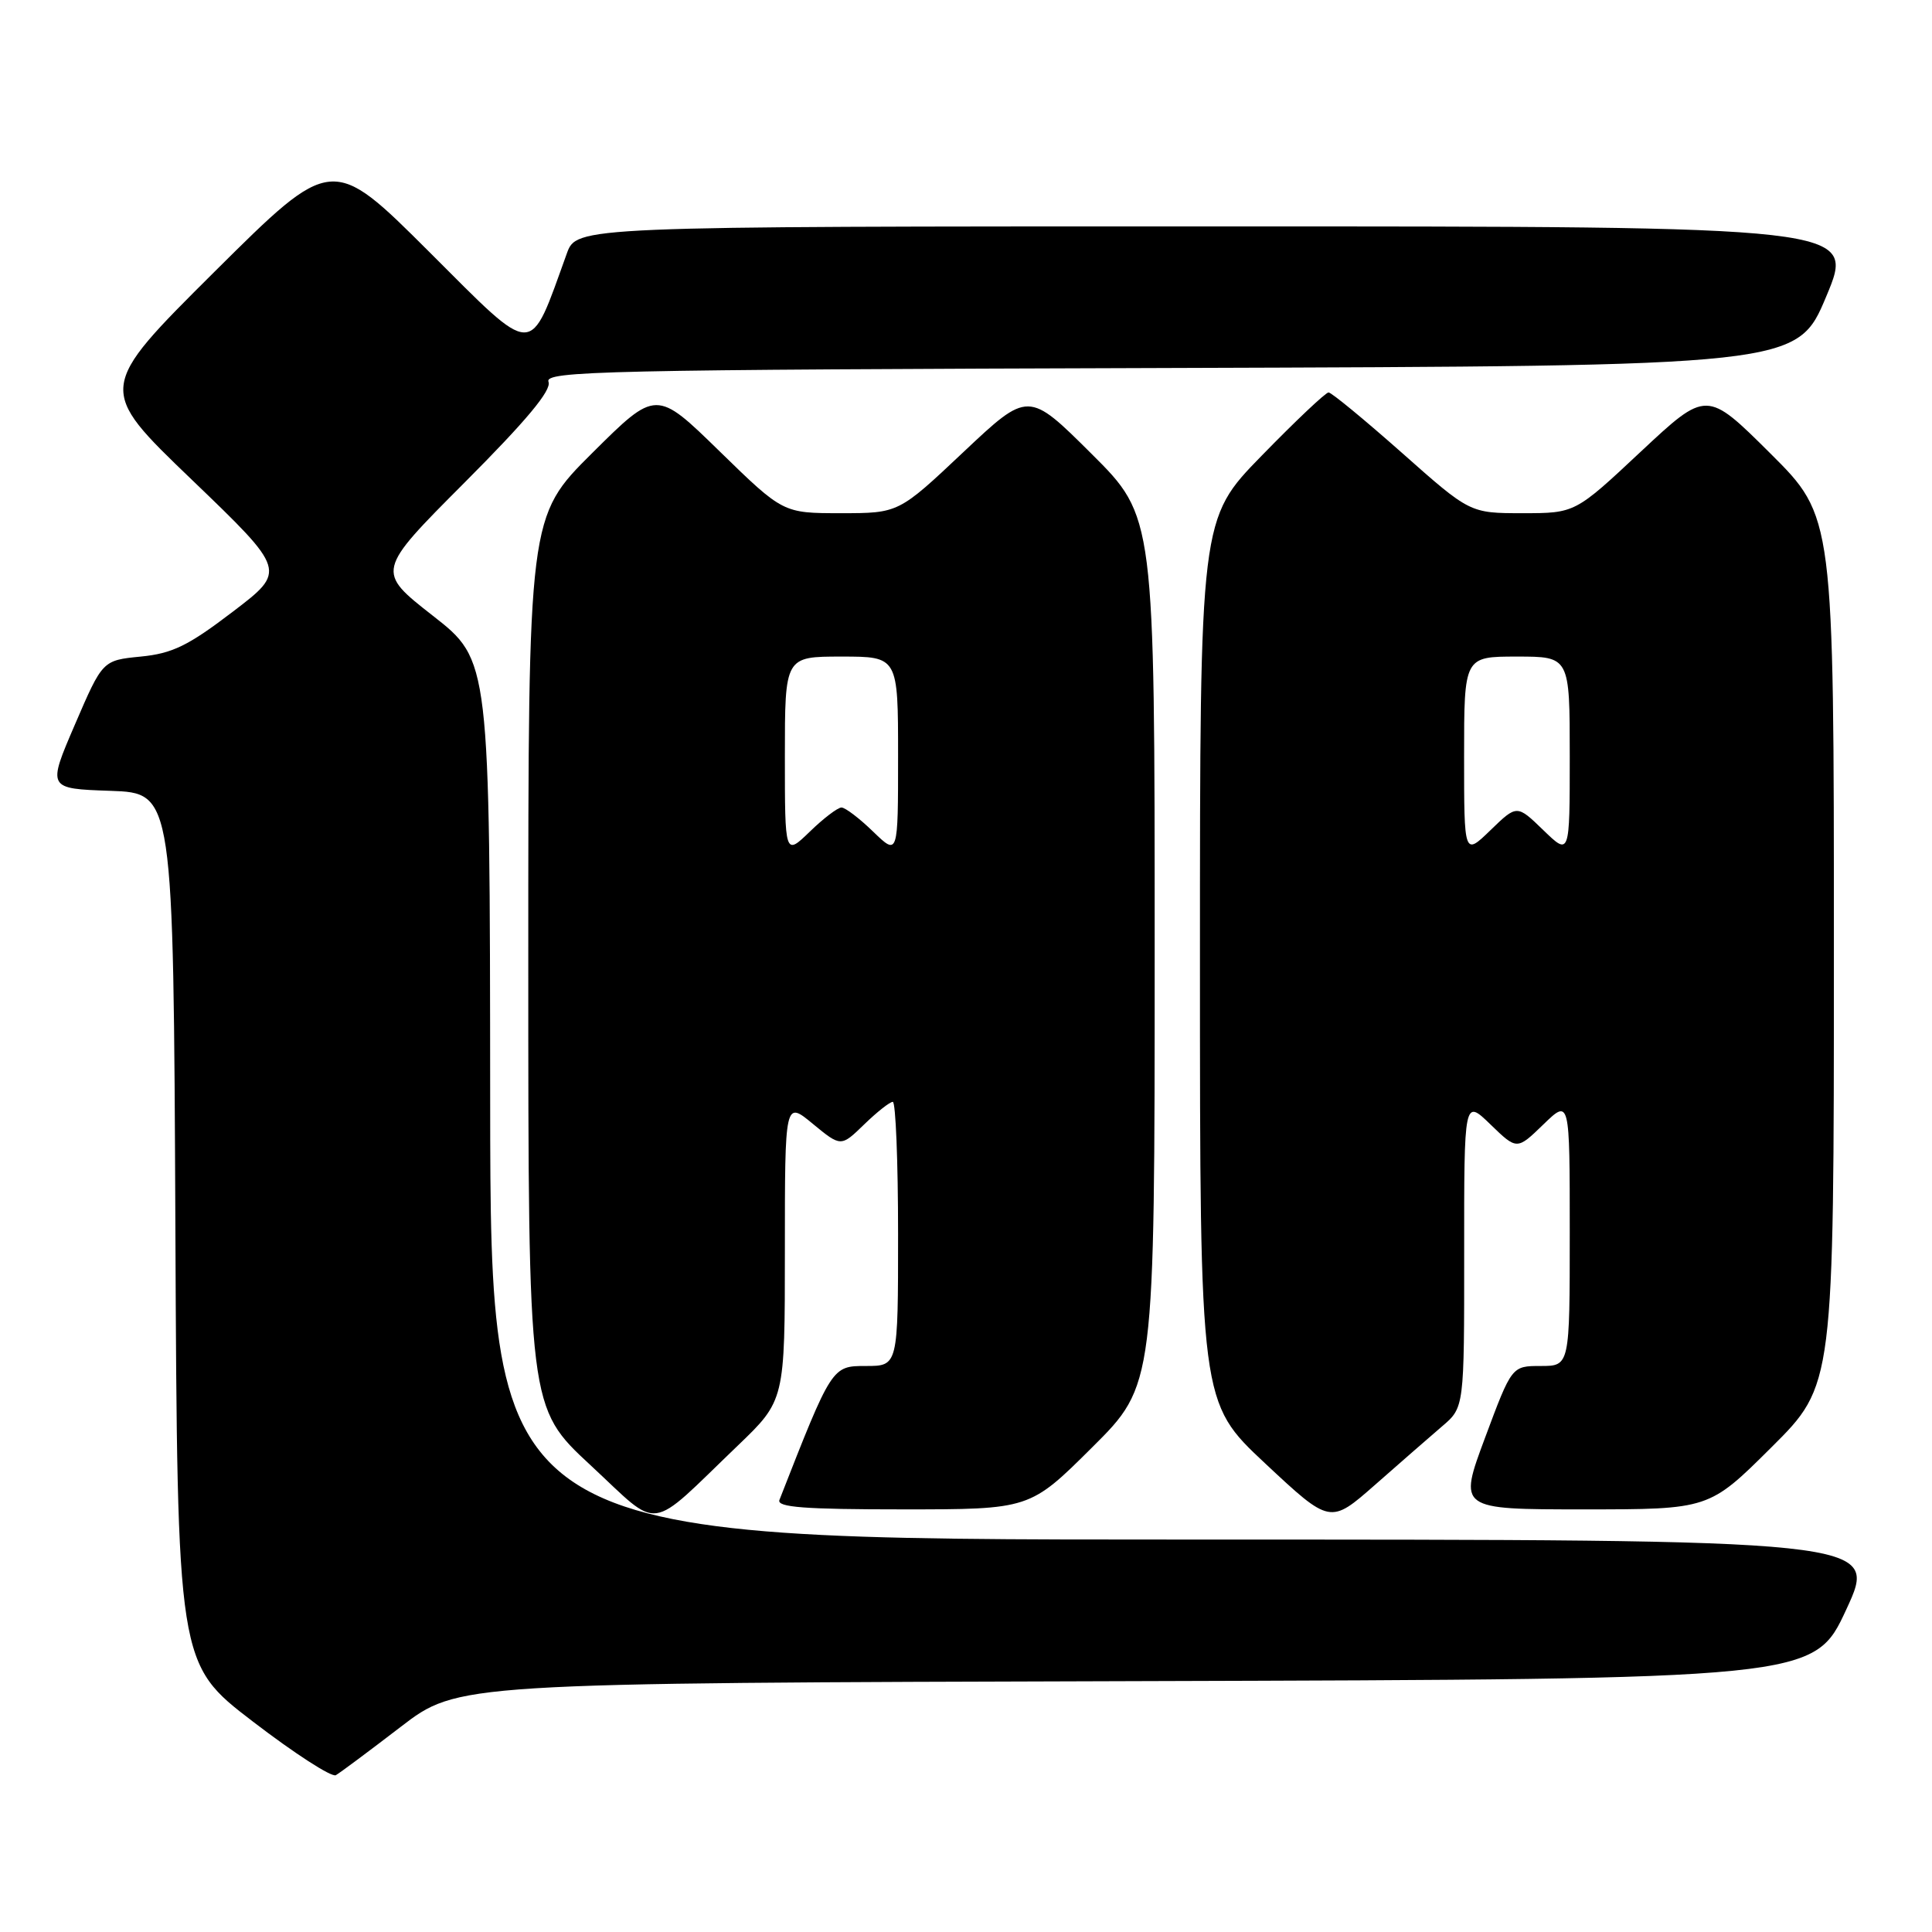 <?xml version="1.0" encoding="UTF-8" standalone="no"?>
<!DOCTYPE svg PUBLIC "-//W3C//DTD SVG 1.1//EN" "http://www.w3.org/Graphics/SVG/1.1/DTD/svg11.dtd" >
<svg xmlns="http://www.w3.org/2000/svg" xmlns:xlink="http://www.w3.org/1999/xlink" version="1.1" viewBox="0 0 256 256">
 <g >
 <path fill="currentColor"
d=" M 53.08 228.83 C 60.66 223.01 60.66 223.01 150.51 222.76 C 240.36 222.50 240.36 222.50 244.65 213.25 C 248.93 204.00 248.93 204.00 156.96 204.00 C 65.00 204.00 65.00 204.00 64.95 145.75 C 64.91 87.50 64.91 87.50 57.37 81.60 C 49.83 75.70 49.83 75.70 61.56 63.94 C 69.77 55.71 73.10 51.71 72.68 50.60 C 72.12 49.16 79.76 48.99 155.10 48.76 C 238.13 48.50 238.13 48.50 242.00 39.25 C 245.87 30.00 245.87 30.00 161.14 30.00 C 76.40 30.00 76.40 30.00 75.10 33.61 C 70.05 47.56 71.10 47.57 56.89 33.39 C 44.00 20.53 44.00 20.53 28.42 36.01 C 12.85 51.50 12.85 51.50 25.41 63.56 C 37.97 75.63 37.97 75.63 30.84 81.06 C 24.93 85.57 22.84 86.59 18.65 87.00 C 13.59 87.50 13.59 87.50 9.93 96.00 C 6.27 104.50 6.27 104.50 14.63 104.79 C 22.98 105.08 22.98 105.08 23.24 162.76 C 23.50 220.45 23.50 220.45 33.50 228.11 C 39.00 232.33 43.95 235.53 44.50 235.22 C 45.05 234.91 48.91 232.03 53.08 228.83 Z  M 97.75 191.56 C 104.00 185.56 104.00 185.56 104.00 165.71 C 104.00 145.85 104.00 145.85 107.71 148.92 C 111.43 151.98 111.43 151.98 114.51 148.99 C 116.21 147.34 117.91 146.00 118.30 146.00 C 118.68 146.00 119.00 153.88 119.00 163.50 C 119.00 181.00 119.00 181.00 114.75 181.00 C 110.23 181.00 110.24 180.98 103.28 198.75 C 102.90 199.72 106.56 200.00 119.62 200.00 C 136.46 200.00 136.46 200.00 144.73 191.77 C 153.00 183.54 153.00 183.54 153.00 126.00 C 153.00 68.46 153.00 68.46 144.63 60.13 C 136.26 51.80 136.26 51.80 127.66 59.90 C 119.07 68.00 119.07 68.00 111.41 68.00 C 103.76 68.00 103.76 68.00 95.35 59.80 C 86.95 51.60 86.95 51.60 78.47 60.03 C 70.00 68.46 70.00 68.46 70.00 127.48 C 70.00 186.50 70.00 186.50 78.25 194.15 C 87.70 202.91 85.63 203.19 97.75 191.56 Z  M 191.08 189.00 C 194.02 186.50 194.02 186.50 194.01 166.05 C 194.00 145.61 194.00 145.61 197.50 149.00 C 201.00 152.39 201.00 152.39 204.50 149.00 C 208.00 145.61 208.00 145.61 208.00 163.30 C 208.00 181.00 208.00 181.00 204.16 181.00 C 200.32 181.00 200.32 181.00 196.78 190.50 C 193.24 200.00 193.24 200.00 209.85 200.00 C 226.46 200.00 226.46 200.00 234.73 191.77 C 243.00 183.54 243.00 183.54 243.00 126.00 C 243.00 68.46 243.00 68.46 234.57 60.07 C 226.14 51.69 226.14 51.69 217.42 59.84 C 208.71 68.00 208.71 68.00 201.74 68.00 C 194.78 68.00 194.78 68.00 185.76 60.00 C 180.79 55.60 176.42 52.00 176.04 52.00 C 175.66 52.00 171.67 55.77 167.18 60.38 C 159.00 68.76 159.00 68.76 159.00 127.29 C 159.00 185.82 159.00 185.82 167.63 193.90 C 176.26 201.97 176.26 201.97 182.21 196.74 C 185.48 193.86 189.47 190.38 191.08 189.00 Z  M 104.00 100.20 C 104.00 87.00 104.00 87.00 111.50 87.00 C 119.00 87.00 119.00 87.00 119.00 100.20 C 119.00 113.39 119.00 113.39 115.70 110.20 C 113.89 108.44 112.00 107.00 111.50 107.00 C 111.00 107.00 109.11 108.44 107.30 110.20 C 104.00 113.39 104.00 113.39 104.00 100.20 Z  M 194.00 100.20 C 194.00 87.00 194.00 87.00 201.00 87.00 C 208.00 87.00 208.00 87.00 208.00 100.20 C 208.00 113.39 208.00 113.39 204.50 110.00 C 201.00 106.61 201.00 106.61 197.50 110.00 C 194.00 113.39 194.00 113.39 194.00 100.20 Z "/>
</g>
</svg>